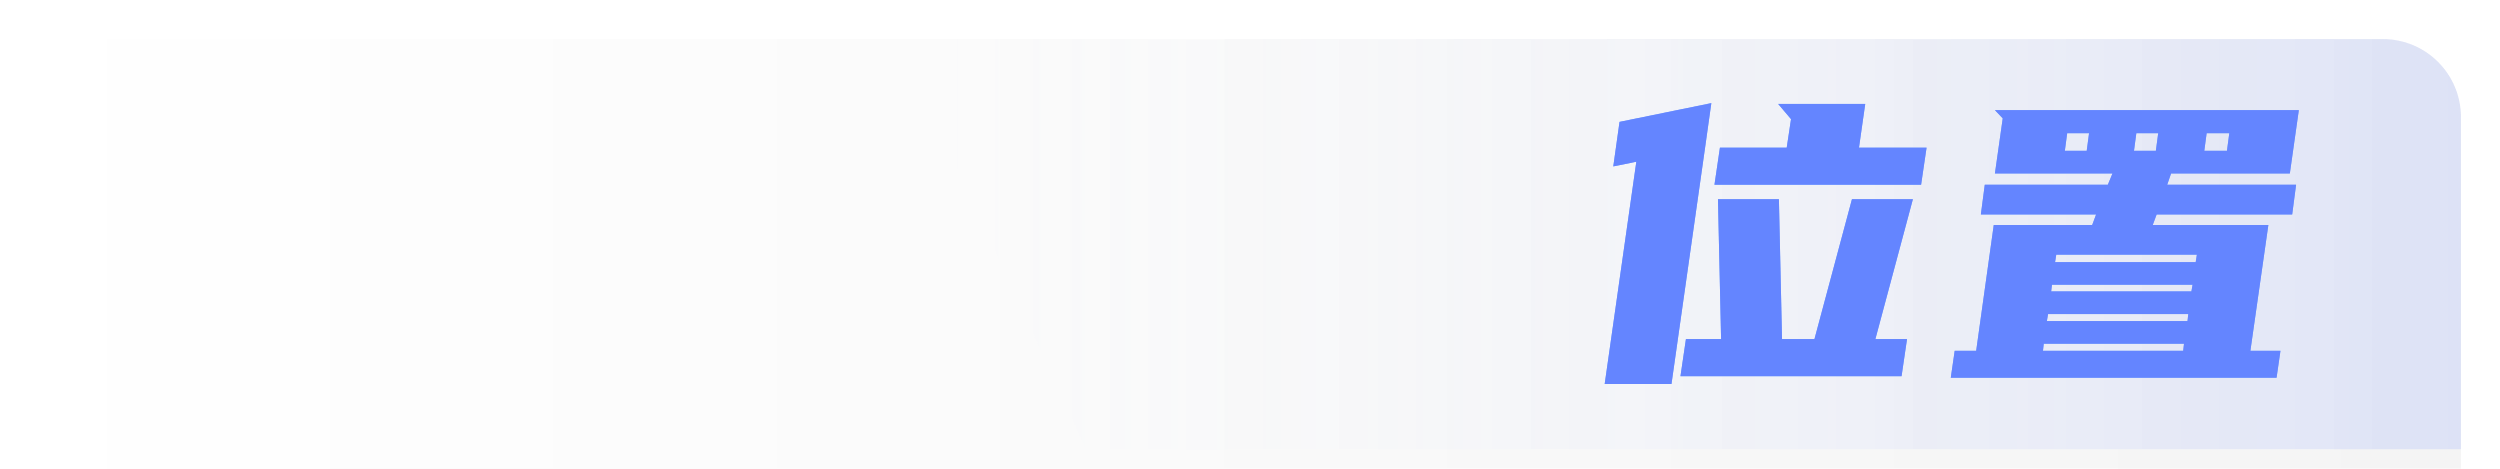 <?xml version="1.0" encoding="UTF-8"?>
<svg width="128px" height="24px" viewBox="0 0 128 24" version="1.1" xmlns="http://www.w3.org/2000/svg" xmlns:xlink="http://www.w3.org/1999/xlink">
    <!-- Generator: Sketch 60.1 (88133) - https://sketch.com -->
    <title>位置</title>
    <desc>Created with Sketch.</desc>
    <defs>
        <filter x="-8.2%" y="-4.0%" width="117.7%" height="107.9%" filterUnits="objectBoundingBox" id="filter-1">
            <feOffset dx="-2" dy="2" in="SourceAlpha" result="shadowOffsetOuter1"></feOffset>
            <feGaussianBlur stdDeviation="6" in="shadowOffsetOuter1" result="shadowBlurOuter1"></feGaussianBlur>
            <feColorMatrix values="0 0 0 0 0   0 0 0 0 0   0 0 0 0 0  0 0 0 0.16 0" type="matrix" in="shadowBlurOuter1" result="shadowMatrixOuter1"></feColorMatrix>
            <feMerge>
                <feMergeNode in="shadowMatrixOuter1"></feMergeNode>
                <feMergeNode in="SourceGraphic"></feMergeNode>
            </feMerge>
        </filter>
        <linearGradient x1="0%" y1="50%" x2="100%" y2="50%" id="linearGradient-2">
            <stop stop-color="#FFFFFF" offset="0%"></stop>
            <stop stop-color="#D0D0D0" offset="100%"></stop>
        </linearGradient>
        <linearGradient x1="100%" y1="0%" x2="0%" y2="0%" id="linearGradient-3">
            <stop stop-color="#FFFFFF" stop-opacity="0" offset="0%"></stop>
            <stop stop-color="#6485FF" offset="100%"></stop>
        </linearGradient>
        <path d="M87.58,17.66 L89.3,5.56 L89.62,3.28 L84.92,4.24 L84.6,6.52 L85.78,6.28 L84.16,17.66 L87.58,17.66 Z M100.36,7.46 L100.64,5.56 L97.18,5.56 L97.5,3.32 L93.04,3.32 L93.7,4.1 L93.48,5.56 L90.06,5.56 L89.78,7.46 L100.36,7.46 Z M99.36,17.26 L99.64,15.36 L98.02,15.36 L99.94,8.2 L96.82,8.2 L94.9,15.36 L93.24,15.36 L93.08,8.2 L89.96,8.2 L90.12,15.36 L88.32,15.36 L88.04,17.26 L99.36,17.26 Z M118.56,17.34 L118.76,15.96 L117.22,15.96 L118.14,9.52 L112.22,9.52 L112.42,8.98 L119.36,8.98 L119.56,7.46 L112.96,7.46 L113.16,6.88 L119.24,6.88 L119.7,3.64 L104.14,3.64 L104.54,4.06 L104.14,6.88 L110.16,6.88 L109.92,7.46 L103.62,7.46 L103.42,8.98 L109.32,8.98 L109.12,9.52 L104.08,9.52 L103.18,15.96 L102.08,15.96 L101.88,17.34 L118.56,17.34 Z M116.02,5.72 L114.86,5.72 L114.98,4.82 L116.14,4.82 L116.02,5.72 Z M108.84,5.72 L107.72,5.72 L107.84,4.82 L108.96,4.82 L108.84,5.72 Z M112.38,5.72 L111.26,5.72 L111.38,4.82 L112.5,4.82 L112.38,5.72 Z M114.42,11.42 L107.22,11.42 L107.28,11.04 L114.48,11.04 L114.42,11.42 Z M114.2,12.92 L107.02,12.92 L107.06,12.58 L114.26,12.58 L114.2,12.92 Z M114,14.44 L106.8,14.44 L106.86,14.08 L114.04,14.08 L114,14.44 Z M113.78,15.96 L106.6,15.96 L106.64,15.6 L113.82,15.6 L113.78,15.96 Z" id="path-4"></path>
    </defs>
    <g id="一期" stroke="none" stroke-width="1" fill="none" fill-rule="evenodd">
        <g id="02-1收藏" transform="translate(-1780, -502)">
            <g id="编组-15" filter="url(#filter-1)" transform="translate(1592, 120)">
                <g id="编组-12" transform="translate(60, 382)">
                    <g id="位置" transform="translate(128, 0)">
                        <path d="M0,0 L124,0 C126.209,-4.05812251e-16 128,1.791 128,4 L128,24 L128,24 L0,24 L0,0 Z" id="矩形" fill="url(#linearGradient-2)" opacity="0.24"></path>
                        <path d="M52,0 L128,0 L128,0 L118.4,21 L48,21 L48,4 C48,1.791 49.791,4.05812251e-16 52,0 Z" id="矩形" fill="url(#linearGradient-3)" opacity="0.16" transform="translate(88, 10.5) scale(-1, 1) translate(-88, -10.5) "></path>
                        <g fill-rule="nonzero">
                            <use fill="#84AEFF" xlink:href="#path-4"></use>
                            <use fill="#6485FF" xlink:href="#path-4"></use>
                        </g>
                    </g>
                </g>
            </g>
        </g>
    </g>
</svg>